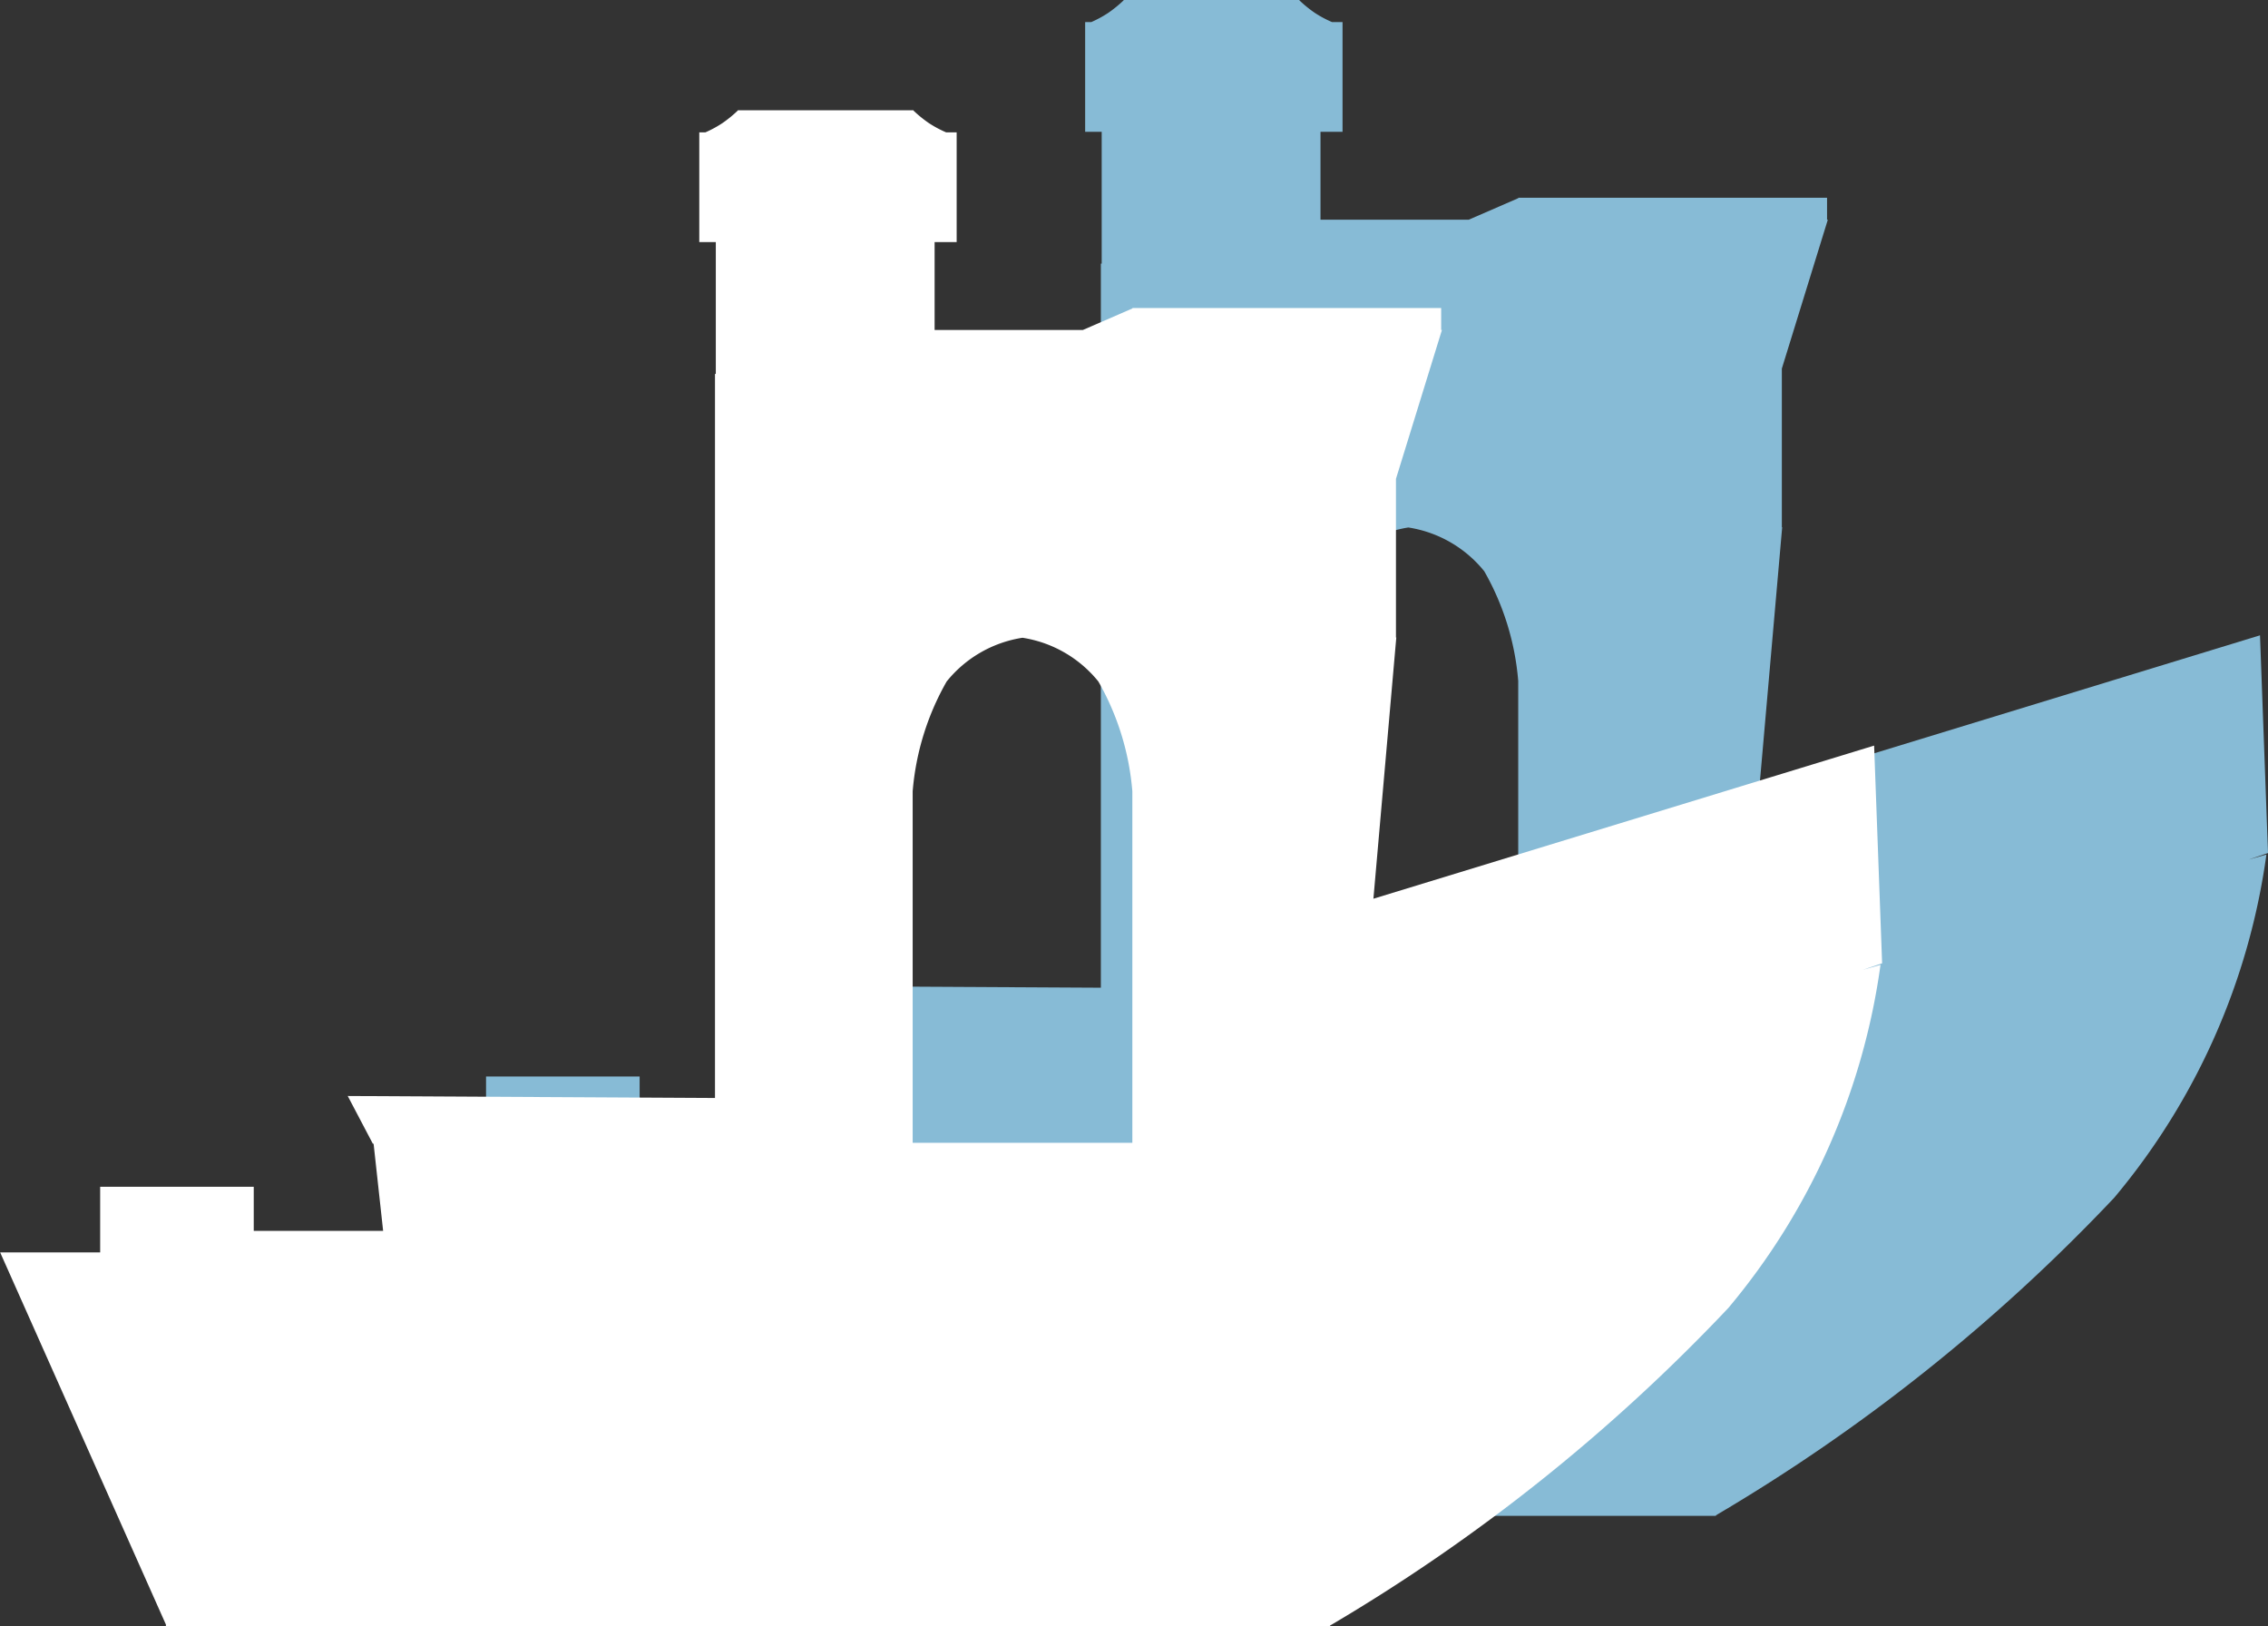 <svg xmlns="http://www.w3.org/2000/svg" width="41.142" height="29.493" viewBox="0 0 41.142 29.493">
  <rect x="0" y="0" width="41.142" height="29.493" fill="#333333" stroke="none"/>
  <g id="queues__active" transform="translate(-7779.445 -464)">
    <path id="Union_11" data-name="Union 11" d="M22.019,27.493h-.012v-.028L19,20.715h1.814V19.524H23.6v1.2h0v-.4h2.347l-.173-1.581h-.014l-.455-.865,6.662.036V4.781h.015V2.391h-.3V.4h.112A2.018,2.018,0,0,0,32.1.234a2.248,2.248,0,0,0,.28-.228V0h3.188V.006a2.238,2.238,0,0,0,.281.228A2.008,2.008,0,0,0,36.159.4h.192V2.391h-.4V3.985h2.689l.9-.391V3.586h5.6v.4H44.32V9.563h.006L43.911,14.3l9.083-2.777.145,3.948-.35.119.321-.091a12.283,12.283,0,0,1-2.76,6.223,32.9,32.9,0,0,1-7.226,5.761v.01Zm17.519-8.766V12.351a4.8,4.8,0,0,0-.616-1.99,2.2,2.2,0,0,0-1.377-.794,2.2,2.2,0,0,0-1.376.794,4.813,4.813,0,0,0-.616,1.991V9.563h0v9.164ZM44.32,5.977V3.985h.834l-.834,2.7Z" transform="translate(7767.448 464)" fill="#9cddff" opacity="0.8"/>
    <path id="Union_9" data-name="Union 9" d="M22.019,27.493h-.012v-.028L19,20.715h1.814V19.524H23.6v1.2h0v-.4h2.347l-.173-1.581h-.014l-.455-.865,6.662.036V4.781h.015V2.391h-.3V.4h.112A2.018,2.018,0,0,0,32.1.234a2.248,2.248,0,0,0,.28-.228V0h3.188V.006a2.238,2.238,0,0,0,.281.228A2.008,2.008,0,0,0,36.159.4h.192V2.391h-.4V3.985h2.689l.9-.391V3.586h5.6v.4H44.32V9.563h.006L43.911,14.3l9.083-2.777.145,3.948-.35.119.321-.091a12.283,12.283,0,0,1-2.76,6.223,32.9,32.9,0,0,1-7.226,5.761v.01Zm17.519-8.766V12.351a4.8,4.8,0,0,0-.616-1.99,2.2,2.2,0,0,0-1.377-.794,2.2,2.2,0,0,0-1.376.794,4.813,4.813,0,0,0-.616,1.991V9.563h0v9.164ZM44.32,5.977V3.985h.834l-.834,2.7Z" transform="translate(7760.448 466)" fill="#fff"/>
  </g>
</svg>
